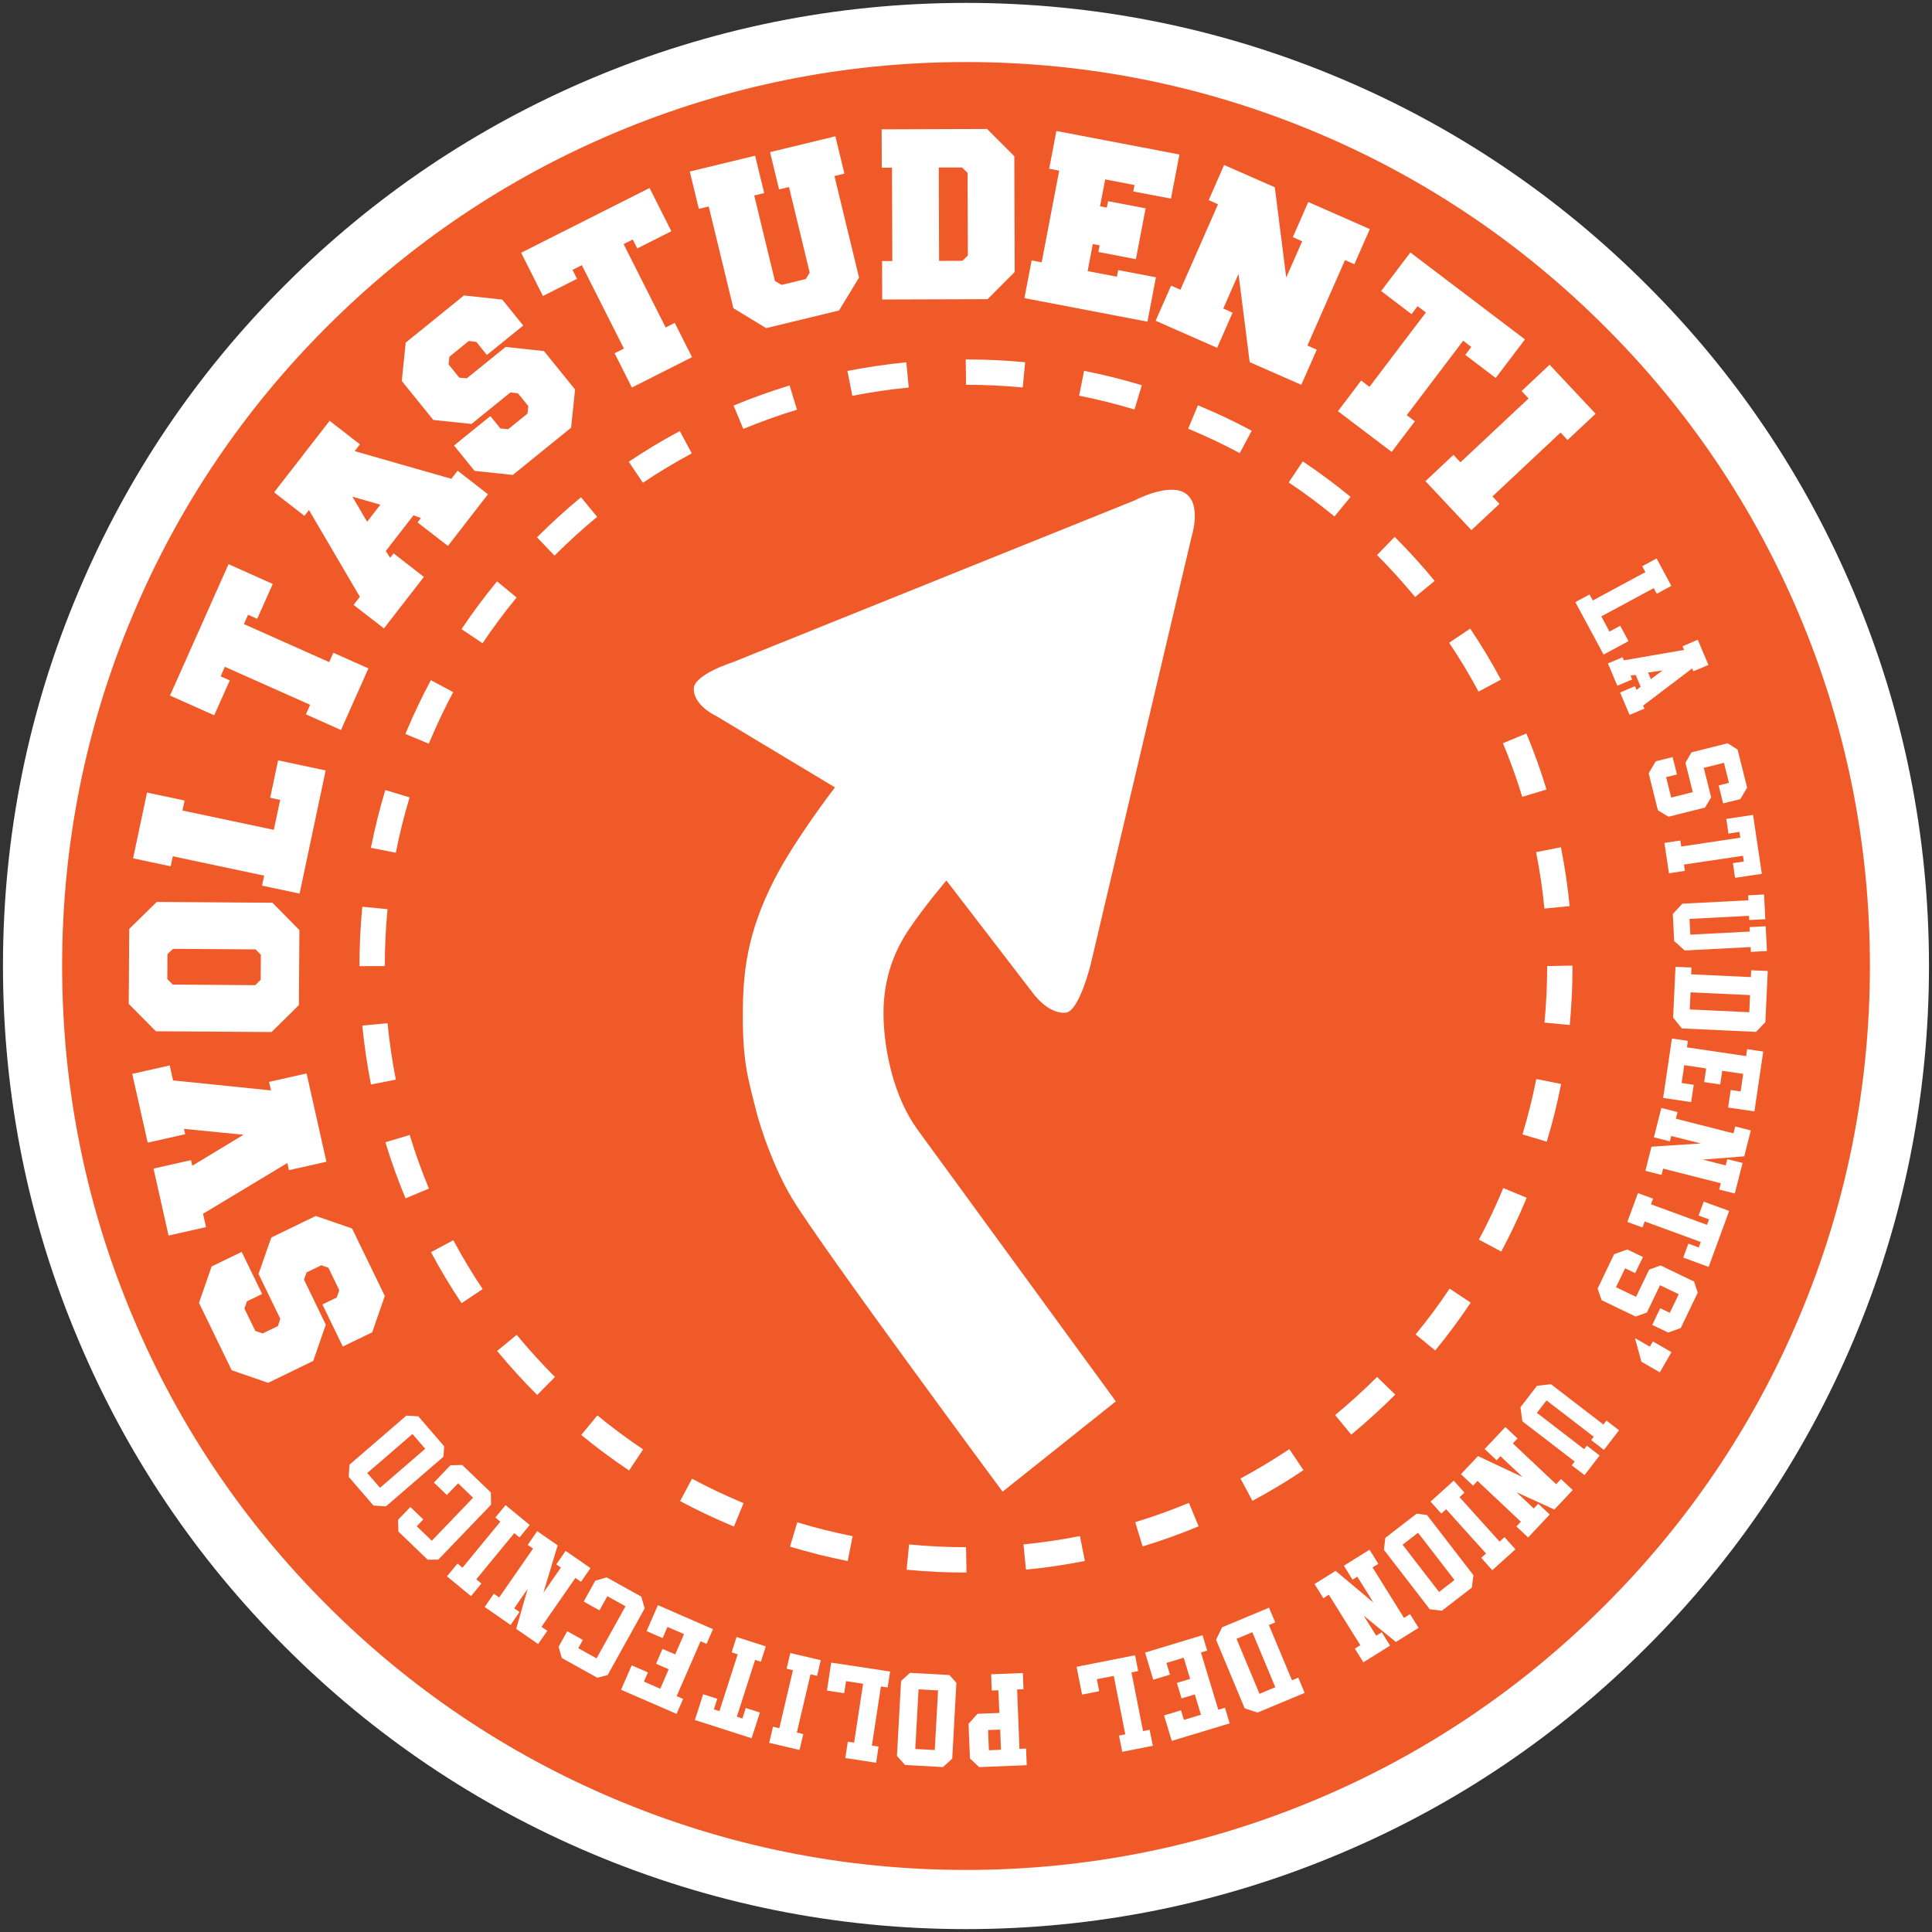 <?xml version="1.0" encoding="utf-8"?>
<!-- Generator: Adobe Illustrator 24.0.0, SVG Export Plug-In . SVG Version: 6.00 Build 0)  -->
<svg version="1.1" id="Layer_1" xmlns="http://www.w3.org/2000/svg" xmlns:xlink="http://www.w3.org/1999/xlink" x="0px" y="0px"
	 viewBox="0 0 954.69 954.69" style="enable-background:new 0 0 954.69 954.69;" xml:space="preserve">
<rect x="0" y="0" width="954.69" height="954.69" fill="#333333" stroke="none"/>
<style type="text/css">
	.st0{fill:#F05A28;}
	.st1{fill:#FFFFFF;}
</style>
<g>
	
		<ellipse transform="matrix(0.707 -0.707 0.707 0.707 -198.155 477.276)" class="st0" cx="477.05" cy="477.83" rx="460.38" ry="460.38"/>
	<path class="st1" d="M477.35,30.66c60.28,0,118.76,11.83,173.88,35.12c53.19,22.47,100.9,54.68,141.92,95.72
		c41.09,40.96,73.26,88.75,95.77,141.95c23.31,55.03,35.09,113.51,35.09,173.85c0,60.28-11.78,118.76-35.09,173.85
		c-22.51,53.21-54.68,100.97-95.77,141.97c-41.02,41.07-88.73,73.28-141.92,95.75c-55.11,23.3-113.6,35.15-173.88,35.15
		c-60.34,0-118.73-11.84-173.88-35.15c-53.19-22.47-100.97-54.68-141.98-95.75c-41.03-40.99-73.27-88.76-95.67-141.97
		C42.45,596.07,30.7,537.58,30.7,477.3c0-60.34,11.75-118.83,35.12-173.85c22.4-53.21,54.65-100.99,95.67-141.95
		c41.01-41.04,88.79-73.25,141.98-95.72C358.62,42.49,417.01,30.66,477.35,30.66 M477.35,1.43c-64.14,0-126.48,12.59-185.26,37.42
		C235.41,62.8,184.52,97.11,140.83,140.83c-43.79,43.7-78.1,94.62-101.95,151.26C14.06,350.56,1.47,412.89,1.47,477.3
		c0,64.36,12.59,126.7,37.44,185.26c23.82,56.57,58.11,107.47,101.93,151.23c43.64,43.74,94.56,78.05,151.26,102.01
		c58.81,24.86,121.15,37.46,185.24,37.46c64.12,0,126.46-12.6,185.26-37.48c56.62-23.9,107.51-58.23,151.21-102.01
		c43.66-43.57,77.98-94.46,102-151.25c24.82-58.65,37.39-120.97,37.39-185.22c0-64.3-12.57-126.63-37.39-185.26
		c-24.02-56.79-58.35-107.7-102.05-151.25c-43.7-43.72-94.55-78.03-151.18-101.95C603.86,14.03,541.54,1.43,477.35,1.43"/>
	<path class="st1" d="M362.01,327.27l198.77-80.04c0,0,16.68-8.87,24.88-3.53c8.38,5.36,3.15,21.57,3.15,21.57l-49.82,211.12
		c0,0-5.7,23.43-12.34,24.02c-9.01,0.79-16.47-9.99-16.47-9.99l-42.52-55.33c0,0-10.88,12.73-18.9,24.72
		c-7.99,12.11-12.54,25.96-12.16,42.9c0.39,16.94,5.21,39.58,16.81,55.52c11.66,15.94,97.98,134.25,97.98,134.25l-55.96,44.62
		c0,0-89.36-120.58-104.06-144.96c-8.9-14.83-15.53-34.36-17.86-43.76c-3.88-15.47-6.53-23.76-6.45-46.98
		c0.03-20.55,1.99-40.1,15.41-66.45c10.35-20.32,30.13-45.86,30.13-45.86l-58.37-35.1c0,0-11.62-5.24-11.39-13.72
		C342.98,333.3,362.01,327.27,362.01,327.27"/>
	<path class="st1" d="M477.45,777.08c-9.98,0-19.81-0.47-29.45-1.42l1.22-12.47c9.26,0.91,18.74,1.35,28.15,1.35l0.2,10.81v1.72
		H477.45z M506.98,775.63l-1.23-12.47c9.35-0.91,18.74-2.3,27.89-4.12l2.44,12.3C526.53,773.24,516.74,774.68,506.98,775.63
		 M418.9,771.38c-9.57-1.88-19.17-4.29-28.54-7.13l3.63-12c8.98,2.74,18.18,5.02,27.34,6.85L418.9,771.38z M564.62,764.16l-3.65-12
		c8.94-2.71,17.85-5.92,26.53-9.51l4.8,11.57C583.26,757.99,573.95,761.32,564.62,764.16 M362.67,754.33l-1.98-0.83
		c-8.36-3.53-16.66-7.48-24.63-11.75l5.91-11.04c7.64,4.08,15.57,7.87,23.59,11.27l1.87,0.78L362.67,754.33z M618.89,741.62
		l-5.92-11.03c8.27-4.43,16.4-9.31,24.15-14.51l6.98,10.4C636.02,731.91,627.52,737.01,618.89,741.62 M310.85,726.63
		c-8.12-5.42-16.08-11.34-23.63-17.55l7.97-9.67c7.23,5.96,14.85,11.6,22.61,16.81L310.85,726.63z M667.71,708.91l-7.97-9.67
		c7.15-5.89,14.12-12.23,20.73-18.82l9,8.71l-0.14,0.14C682.44,696.15,675.16,702.76,667.71,708.91 M265.44,689.32l-0.05-0.05
		c-6.93-6.92-13.56-14.23-19.74-21.71l9.68-7.96c5.91,7.17,12.27,14.19,18.91,20.82L265.44,689.32z M709.21,667.34l-9.68-7.96
		c5.94-7.22,11.6-14.81,16.8-22.62l10.41,6.94C721.3,651.85,715.41,659.8,709.21,667.34 M228.09,643.97
		c-5.43-8.12-10.52-16.59-15.13-25.22l11.05-5.91c4.42,8.25,9.3,16.4,14.49,24.16L228.09,643.97z M741.84,618.46l-11.04-5.89
		c4.03-7.57,7.81-15.46,11.17-23.43l0.87-2.06l11.57,4.78l-0.91,2.18C750,602.35,746.07,610.55,741.84,618.46 M200.39,592.15
		c-3.77-9.06-7.11-18.36-9.95-27.7l12-3.62c2.72,8.92,5.91,17.85,9.51,26.51L200.39,592.15z M764.33,564.17l-12-3.62
		c2.72-8.98,5.01-18.19,6.81-27.36l12.28,2.44C769.56,545.19,767.16,554.8,764.33,564.17 M183.32,535.91
		c-1.9-9.55-3.33-19.35-4.29-29.11l12.47-1.2c0.92,9.35,2.29,18.73,4.1,27.89L183.32,535.91z M775.68,506.51l-12.47-1.2
		c0.88-9.21,1.32-18.62,1.32-27.94l10.81-0.2l1.7,0.01C777.07,487.11,776.6,496.89,775.68,506.51 M177.63,477.42v-0.04
		c0-9.79,0.46-19.65,1.4-29.32l12.47,1.2c-0.9,9.27-1.35,18.73-1.35,28.12L177.63,477.42z M763.17,448.97
		c-0.91-9.32-2.29-18.7-4.12-27.88l12.28-2.43c1.9,9.57,3.35,19.38,4.3,29.1L763.17,448.97z M195.59,421.37l-12.3-2.42
		c1.89-9.57,4.28-19.17,7.12-28.56l11.99,3.64C199.69,403.02,197.4,412.21,195.59,421.37 M752.21,393.76
		c-2.71-8.92-5.92-17.84-9.52-26.51l11.58-4.81c3.76,9.06,7.1,18.36,9.93,27.69L752.21,393.76z M211.89,367.5l-11.56-4.81l0.84-2.03
		c3.54-8.34,7.48-16.61,11.74-24.55l11.04,5.91c-4.06,7.59-7.84,15.52-11.24,23.53L211.89,367.5z M730.62,341.76
		c-4.4-8.22-9.29-16.35-14.53-24.15l10.41-6.99c5.46,8.14,10.57,16.62,15.17,25.22L730.62,341.76z M238.46,317.86l-10.41-6.97
		c5.44-8.13,11.35-16.06,17.55-23.61l9.68,7.98C249.32,302.47,243.66,310.1,238.46,317.86 M699.27,295.01
		c-5.89-7.13-12.22-14.11-18.81-20.73l8.71-9l0.15,0.15c6.88,6.9,13.47,14.17,19.61,21.62L699.27,295.01z M274.01,274.57l-8.65-9.06
		l0.09-0.08c6.89-6.91,14.17-13.53,21.67-19.71l7.96,9.67c-7.17,5.92-14.17,12.27-20.78,18.89L274.01,274.57z M659.41,255.21
		c-7.23-5.96-14.83-11.62-22.61-16.81l6.96-10.41c8.11,5.43,16.06,11.32,23.62,17.53L659.41,255.21z M317.69,238.56l-6.99-10.4
		c8.13-5.44,16.61-10.55,25.22-15.16l5.91,11.03C333.59,228.46,325.45,233.35,317.69,238.56 M612.62,223.91
		c-7.6-4.07-15.51-7.84-23.47-11.22l-2.01-0.86l4.81-11.57l2.08,0.88c8.32,3.52,16.57,7.45,24.5,11.71L612.62,223.91z M367.3,211.96
		l-4.8-11.55c9.04-3.76,18.36-7.09,27.68-9.94l3.65,11.98C384.9,205.17,375.97,208.36,367.3,211.96 M560.6,202.35
		c-8.95-2.69-18.14-4.99-27.34-6.82l2.43-12.28c9.59,1.89,19.19,4.29,28.54,7.11L560.6,202.35z M421.18,195.6l-2.45-12.29
		c9.57-1.89,19.36-3.33,29.12-4.28l1.2,12.47C439.71,192.4,430.32,193.78,421.18,195.6 M505.38,191.47
		c-9.21-0.88-18.63-1.34-28.01-1.34l-0.16-12.52h0.16c9.77,0,19.61,0.46,29.21,1.39L505.38,191.47z"/>
	<polygon class="st1" points="150.2,632.29 160.99,654.57 154.8,672.48 132.51,683.32 114.49,677.11 98.33,643.79 104.59,625.81 
		119.43,618.61 129.53,639.42 122.05,643.04 120.77,646.57 126.15,657.67 129.77,658.92 137.34,655.26 138.5,651.67 127.76,629.51 
		134.05,611.52 156.03,600.86 173.99,607.07 190.15,640.4 183.93,658.35 169.41,665.39 159.31,644.59 166.39,641.17 167.65,637.53 
		162.28,626.44 158.77,625.23 151.51,628.75 	"/>
	<polygon class="st1" points="90.91,557.83 91.5,560.47 72.98,564.63 65.34,530.65 83.87,526.48 85.52,533.88 133.92,538.83 
		132.97,534.6 151.5,530.44 161.3,574.08 142.78,578.24 141.98,574.71 100.33,599.78 101.81,606.37 83.29,610.54 75.86,577.45 
		94.38,573.28 95,576.05 120.33,560.74 	"/>
	<path class="st1" d="M77.02,509.6l-13.41-13.54l0.25-37.05l13.61-13.33l57.17,0.41l13.31,13.52l-0.25,37.05l-13.51,13.31
		L77.02,509.6z M85.5,468.87l-2.75,2.6l-0.08,12.31l2.7,2.74l40.8,0.29l2.65-2.71l0.08-12.32l-2.6-2.65L85.5,468.87z"/>
	<polygon class="st1" points="90.17,400.52 135.31,410.06 138.44,395.27 133.51,394.21 137.42,375.73 160.92,380.72 148.05,441.56 
		129.48,437.63 130.53,432.69 85.39,423.13 84.34,428.07 65.77,424.14 72.65,391.64 91.22,395.57 	"/>
	<polygon class="st1" points="134.78,288.56 127.1,305.79 122.58,303.78 120.52,308.38 162.67,327.18 164.72,322.56 182.06,330.28 
		168.5,360.73 151.16,352.99 153.26,348.28 111.1,329.5 109.02,334.21 113.54,336.22 105.85,353.45 84,343.72 112.93,278.78 	"/>
	<path class="st1" d="M162.87,207.94l14.99,11.63l-2.6,3.36l47.77,13.67l3.11-4l14.99,11.64l-19.8,25.54l-15-11.63l1.68-2.18
		l-3.7-1.32l-13.67,17.62l2.14,3.33l1.68-2.16l15,11.63l-19.74,25.46l-15.01-11.62l3.11-4l-25.15-42.88l-2.23,2.88l-14.99-11.63
		L162.87,207.94z M181.4,257.84l6.56-8.45l-13.81-3.94L181.4,257.84z"/>
	<polygon class="st1" points="252.22,193.92 233,209.49 214.13,207.53 198.54,188.26 200.47,169.32 229.26,146 248.19,148.04 
		258.57,160.86 240.59,175.41 235.37,168.95 231.63,168.5 222.07,176.26 221.66,180.07 226.95,186.63 230.71,186.92 249.86,171.44 
		268.81,173.49 284.18,192.48 282.2,211.36 253.4,234.69 234.52,232.69 224.35,220.15 242.32,205.6 247.27,211.72 251.1,212.11 
		260.67,204.36 261.06,200.68 255.98,194.39 	"/>
	<polygon class="st1" points="331.75,114.26 314.89,122.76 312.67,118.34 308.15,120.62 328.93,161.82 333.43,159.55 341.97,176.49 
		312.24,191.5 303.7,174.54 308.3,172.23 287.51,131.04 282.92,133.35 285.14,137.77 268.29,146.26 257.51,124.9 320.98,92.89 	"/>
	<polygon class="st1" points="424.49,137.17 414.6,153.43 378.59,162.15 362.39,152.29 350.22,102.03 345.33,103.21 340.85,84.76 
		373.14,76.95 377.62,95.4 372.7,96.59 382.94,138.88 386.2,140.78 398.17,137.89 400.11,134.73 389.88,92.42 384.97,93.6 
		380.51,75.17 412.8,67.36 417.26,85.8 412.34,86.98 	"/>
	<path class="st1" d="M435.66,63.91l52.09-0.18l13.47,13.48l0.2,57.16l-13.39,13.46L435.94,148l-0.06-18.99l5.05-0.02l-0.15-46.14
		l-5.05,0.02L435.66,63.91z M464.04,128.92l11.52-0.04l2.7-2.62l-0.12-40.81l-2.75-2.7l-11.5,0.03L464.04,128.92z"/>
	<polygon class="st1" points="537.45,133.98 551.93,136.73 552.55,133.47 571.2,137.03 567.01,158.95 506.22,147.32 509.78,128.68 
		514.74,129.63 523.4,84.32 518.45,83.36 522.02,64.73 582.81,76.34 578.63,98.15 559.99,94.61 560.6,91.43 546.12,88.65 
		543.57,101.95 546.94,102.59 547.55,99.42 566.1,102.95 561.3,128.06 542.75,124.51 543.39,121.24 540,120.6 	"/>
	<polygon class="st1" points="617.53,178.96 612,135.37 604.47,152.47 609.08,154.51 601.45,171.88 571.05,158.5 578.69,141.15 
		583.3,143.17 601.88,100.93 597.27,98.9 604.89,81.53 629.94,92.54 635.58,137.14 643.47,119.23 638.86,117.18 646.47,99.82 
		676.89,113.2 669.26,130.55 664.62,128.53 646.06,170.75 650.68,172.79 643.04,190.16 	"/>
	<polygon class="st1" points="739.1,186.77 724.06,175.36 727.03,171.44 723.03,168.36 695.14,205.14 699.16,208.18 687.69,223.31 
		661.14,203.19 672.62,188.04 676.71,191.16 704.6,154.4 700.48,151.3 697.51,155.24 682.47,143.82 696.92,124.77 753.55,167.71 	
		"/>
	<polygon class="st1" points="727.09,261.97 704.38,237.75 718.22,224.76 721.68,228.45 755.34,196.89 751.89,193.21 765.73,180.22 
		788.45,204.45 774.6,217.44 771.15,213.75 737.49,245.31 740.95,248.98 	"/>
	<polygon class="st1" points="791.28,304.59 795.31,312.09 800.62,309.21 804.73,316.82 792.41,323.45 778.44,297.53 785.45,293.75 
		787.05,296.73 813.07,282.71 811.49,279.79 818.6,275.96 825.89,289.52 818.69,293.4 817.19,290.62 	"/>
	<path class="st1" d="M799.19,338.85l-4.65-11.03l7.24-3.03l0.64,1.51l29.78-5.15l-0.76-1.81l7.51-3.23l5.25,12.48l-7.44,3.12
		l-0.59-1.4l-24.23,18.36l0.62,1.5l-7.33,3.09l-4.66-11.08l7.33-3.09l0.78,1.83l2.04-1.55l-2.47-5.88l-2.54,0.35l0.79,1.93
		L799.19,338.85z M815.76,335.61l5.82-4.33l-7.19,1.05L815.76,335.61z"/>
	<polygon class="st1" points="826.51,374.11 828.67,382.69 823.3,384.03 825.82,394.11 836.49,391.43 832.86,376.94 835.86,371.76 
		853.71,367.29 858.61,370.38 863.33,389.21 859.98,394.87 851.48,396.99 849.27,388.13 854.35,386.85 851.89,376.94 841.91,379.44 
		845.56,393.99 842.53,399.06 824.47,403.58 819.25,400.41 814.68,382.13 818.18,376.19 	"/>
	<polygon class="st1" points="824.71,431.52 822.46,416.52 830.33,415.34 830.77,418.31 859.95,413.94 859.53,411.08 854.12,411.9 
		853.04,404.66 866.26,402.68 870.61,431.8 857.38,433.77 856.3,426.52 861.71,425.71 861.29,422.88 832.11,427.22 832.58,430.34 	
		"/>
	<polygon class="st1" points="827.29,465.02 826.6,451.66 831.31,446.55 863.98,444.88 863.86,442.41 871.7,442 872.32,454.22 
		864.37,454.62 864.26,452.55 834.87,454.07 835.26,461.85 864.66,460.33 864.56,458.12 872.5,457.71 873.13,469.95 865.18,470.36 
		865.07,467.99 832.49,469.67 	"/>
	<path class="st1" d="M826.77,502.85l1.17-25.09l7.88,0.32l-0.15,3.38l29.51,1.37l0.17-3.38l8.17,0.37l-1.17,25.25l-4.63,4.83
		l-36.62-1.7L826.77,502.85z M864.4,500.18l0.39-8.45l-29.41-1.37l-0.39,8.46L864.4,500.18z"/>
	<polygon class="st1" points="821.84,542.54 826.17,513.19 834.05,514.35 833.58,517.55 862.82,521.86 863.34,518.44 871.3,519.63 
		866.94,549.19 853.94,547.28 855.22,538.63 860.13,539.36 861.41,530.65 851.04,529.12 850.03,535.88 842.1,534.71 843.1,527.96 
		832.27,526.35 830.98,535.18 836.95,536.06 835.68,544.6 	"/>
	<polygon class="st1" points="817.27,562 820.94,547.49 828.95,549.52 828.1,552.8 856.6,560.05 857.46,556.64 865.17,558.6 
		861.91,571.4 841.43,573.02 852.75,575.88 853.55,572.78 861.09,574.69 857.25,589.77 849.53,587.81 850.33,584.71 821.84,577.46 
		821.04,580.58 813.06,578.56 816.08,566.64 840.48,565.03 825.82,561.33 825.14,563.99 	"/>
	<polygon class="st1" points="804.15,603.81 809.38,589.57 816.84,592.31 815.82,595.09 843.51,605.26 844.51,602.55 839.36,600.66 
		841.89,593.78 854.46,598.38 844.33,626.04 831.76,621.44 834.29,614.55 839.43,616.43 840.42,613.72 812.71,603.57 811.62,606.54 
			"/>
	<polygon class="st1" points="811.86,621.14 808.01,629.11 803.04,626.73 798.53,636.07 808.46,640.83 814.92,627.38 820.56,625.31 
		837.12,633.28 838.93,638.78 830.51,656.27 824.31,658.48 816.44,654.7 820.4,646.47 825.12,648.72 829.55,639.53 820.29,635.08 
		813.81,648.59 808.23,650.56 791.44,642.49 789.46,636.73 797.63,619.74 804.13,617.42 	"/>
	<polygon class="st1" points="816.77,662.86 825.95,668.16 820.21,678.13 811.09,672.89 807.92,661.23 815.27,665.45 	"/>
	<polygon class="st1" points="751.33,695.39 759.49,684.8 766.38,683.99 792.32,703.93 793.83,701.97 800.05,706.75 792.58,716.46 
		786.27,711.6 787.55,709.96 764.2,692 759.46,698.16 782.79,716.11 784.13,714.37 790.45,719.23 782.98,728.93 776.66,724.07 
		778.12,722.2 752.27,702.32 	"/>
	<polygon class="st1" points="733.63,716.03 743.88,705.15 749.87,710.8 747.55,713.26 768.97,733.42 771.35,730.86 777.15,736.31 
		768.09,745.93 749.41,737.39 757.9,745.4 760.12,743.05 765.79,748.4 755.11,759.72 749.31,754.29 751.53,751.94 730.11,731.78 
		727.92,734.13 721.91,728.48 730.34,719.52 752.46,729.94 741.44,719.58 739.55,721.59 	"/>
	<polygon class="st1" points="712.21,747.92 706.88,742.02 718.36,731.66 723.68,737.59 721.22,739.81 741.01,761.78 743.44,759.57 
		748.85,765.58 737.41,775.9 731.94,769.8 734.31,767.65 721.93,753.92 714.61,745.78 	"/>
	<path class="st1" d="M700.03,747.97l5.13,0.67l22.91,29.72l-0.74,6.13l-14.84,11.45l-5.97-0.73l-22.68-29.39l0.73-5.91
		L700.03,747.97z M711.11,786.66l7.63-5.89l-18.02-23.36l-7.64,5.89L711.11,786.66z"/>
	<polygon class="st1" points="664.07,773.7 676.75,765.78 681.1,772.78 678.24,774.55 693.79,799.49 696.77,797.64 700.98,804.39 
		689.78,811.39 673.87,798.37 680.05,808.26 682.79,806.57 686.91,813.18 673.7,821.42 669.49,814.66 672.21,812.97 656.64,788.03 
		653.92,789.74 649.56,782.74 659.99,776.24 678.72,791.94 670.71,779.11 668.36,780.59 	"/>
	<path class="st1" d="M603.89,804.12l23.17-9.68l3.1,7.26l-3.14,1.31l11.4,27.29l3.12-1.33l3.15,7.57l-23.32,9.74l-6.33-2.14
		l-14.13-33.84L603.89,804.12z M622.38,836.99l7.81-3.26l-11.35-27.17l-7.81,3.26L622.38,836.99z"/>
	<polygon class="st1" points="565.83,816.62 594.22,808.02 596.53,815.61 593.44,816.56 602.02,844.86 605.31,843.87 607.64,851.59 
		579.02,860.25 575.22,847.68 583.59,845.13 585.03,849.88 593.44,847.33 590.42,837.29 583.87,839.27 581.55,831.6 588.1,829.62 
		584.92,819.15 576.39,821.74 578.13,827.52 569.88,830.02 	"/>
	<polygon class="st1" points="550.36,828.13 542.01,829.78 543.16,835.69 534.7,837.37 531.99,823.64 560.89,817.94 562.43,825.74 
		559.11,826.41 564.83,855.41 568.09,854.77 569.66,862.68 554.54,865.65 552.95,857.63 556.05,857.02 	"/>
	<path class="st1" d="M489.77,827.34l15.67-0.61l0.31,7.99l-3.14,0.14l1.15,29.32l3.28-0.12l0.31,8.21l-23.5,0.94l-4.56-4.29
		l-0.68-17.13l4.44-4.93l10.78-0.42l-0.5-11.2l-3.27,0.12L489.77,827.34z M488.65,864.88l5.97-0.24l-0.39-9.97l-5.98,0.23
		L488.65,864.88z"/>
	<path class="st1" d="M469.14,827.7l3.46,3.87l-2.06,37.46l-4.56,4.16l-18.71-1.02l-4.05-4.46l2.04-37.07l4.4-4L469.14,827.7z
		 M452.28,864.25l9.63,0.52l1.63-29.47l-9.64-0.51L452.28,864.25z"/>
	<polygon class="st1" points="426.49,832.01 418.07,830.73 417.15,836.7 408.63,835.39 410.73,821.57 439.85,825.98 438.64,833.84 
		435.3,833.35 430.85,862.58 434.14,863.07 432.94,871.06 417.71,868.73 418.94,860.65 422.06,861.11 	"/>
	<polygon class="st1" points="388.7,824.59 390.53,816.84 405.58,820.37 403.76,828.12 400.52,827.35 393.75,856.12 396.94,856.89 
		395.09,864.74 380.1,861.21 381.97,853.25 385.1,853.99 389.32,835.97 391.84,825.32 	"/>
	<polygon class="st1" points="363.97,808.92 378.42,813.56 375.99,821.13 373.13,820.22 364.11,848.3 366.86,849.18 368.52,843.99 
		375.5,846.23 371.41,858.95 343.38,849.94 347.46,837.2 354.44,839.45 352.77,844.68 355.5,845.55 364.54,817.46 361.54,816.49 	
		"/>
	<polygon class="st1" points="325.1,793.18 352.31,805.04 349.14,812.33 346.18,811.03 334.38,838.13 337.55,839.53 334.33,846.91 
		306.9,834.99 312.16,822.92 320.17,826.41 318.19,830.96 326.27,834.48 330.44,824.86 324.19,822.15 327.38,814.79 333.64,817.52 
		338.02,807.48 329.83,803.93 327.44,809.45 319.51,806.01 	"/>
	<polygon class="st1" points="296.22,795.75 288.43,791.41 294.18,781.06 299.79,779.46 316.9,788.96 318.55,794.81 300.29,827.7 
		295.19,829.06 277.64,819.32 276.02,813.75 280.29,806.06 288.02,810.37 285.76,814.46 294.78,819.47 309.09,793.73 300.12,788.75 
			"/>
	<polygon class="st1" points="279.51,766.36 291.79,774.88 287.1,781.65 284.33,779.72 267.57,803.88 270.45,805.87 265.92,812.4 
		255.07,804.9 260.74,785.12 254.09,794.73 256.72,796.56 252.29,802.97 239.5,794.08 244.02,787.55 246.67,789.37 263.41,765.23 
		260.77,763.39 265.45,756.61 275.57,763.63 268.53,787.03 277.16,774.61 274.88,773.04 	"/>
	<polygon class="st1" points="244.77,749.89 249.81,743.74 261.75,753.55 256.71,759.7 254.13,757.59 235.35,780.42 237.88,782.49 
		232.75,788.72 220.85,778.94 226.06,772.63 228.54,774.67 240.29,760.37 247.24,751.93 	"/>
	<polygon class="st1" points="220.81,738.76 214.4,732.6 222.59,724.05 228.42,723.92 242.54,737.48 242.66,743.55 216.59,770.68 
		211.32,770.71 196.85,756.8 196.68,751.01 202.78,744.68 209.17,750.81 205.93,754.19 213.38,761.34 233.77,740.1 226.37,732.97 	
		"/>
	<path class="st1" d="M219.5,714.69l-0.39,5.16l-28.4,24.52l-6.17-0.42l-12.23-14.19l0.4-6l28.11-24.25l5.92,0.38L219.5,714.69z
		 M181.48,727.89l6.31,7.29l22.32-19.27l-6.29-7.29L181.48,727.89z"/>
</g>
</svg>
